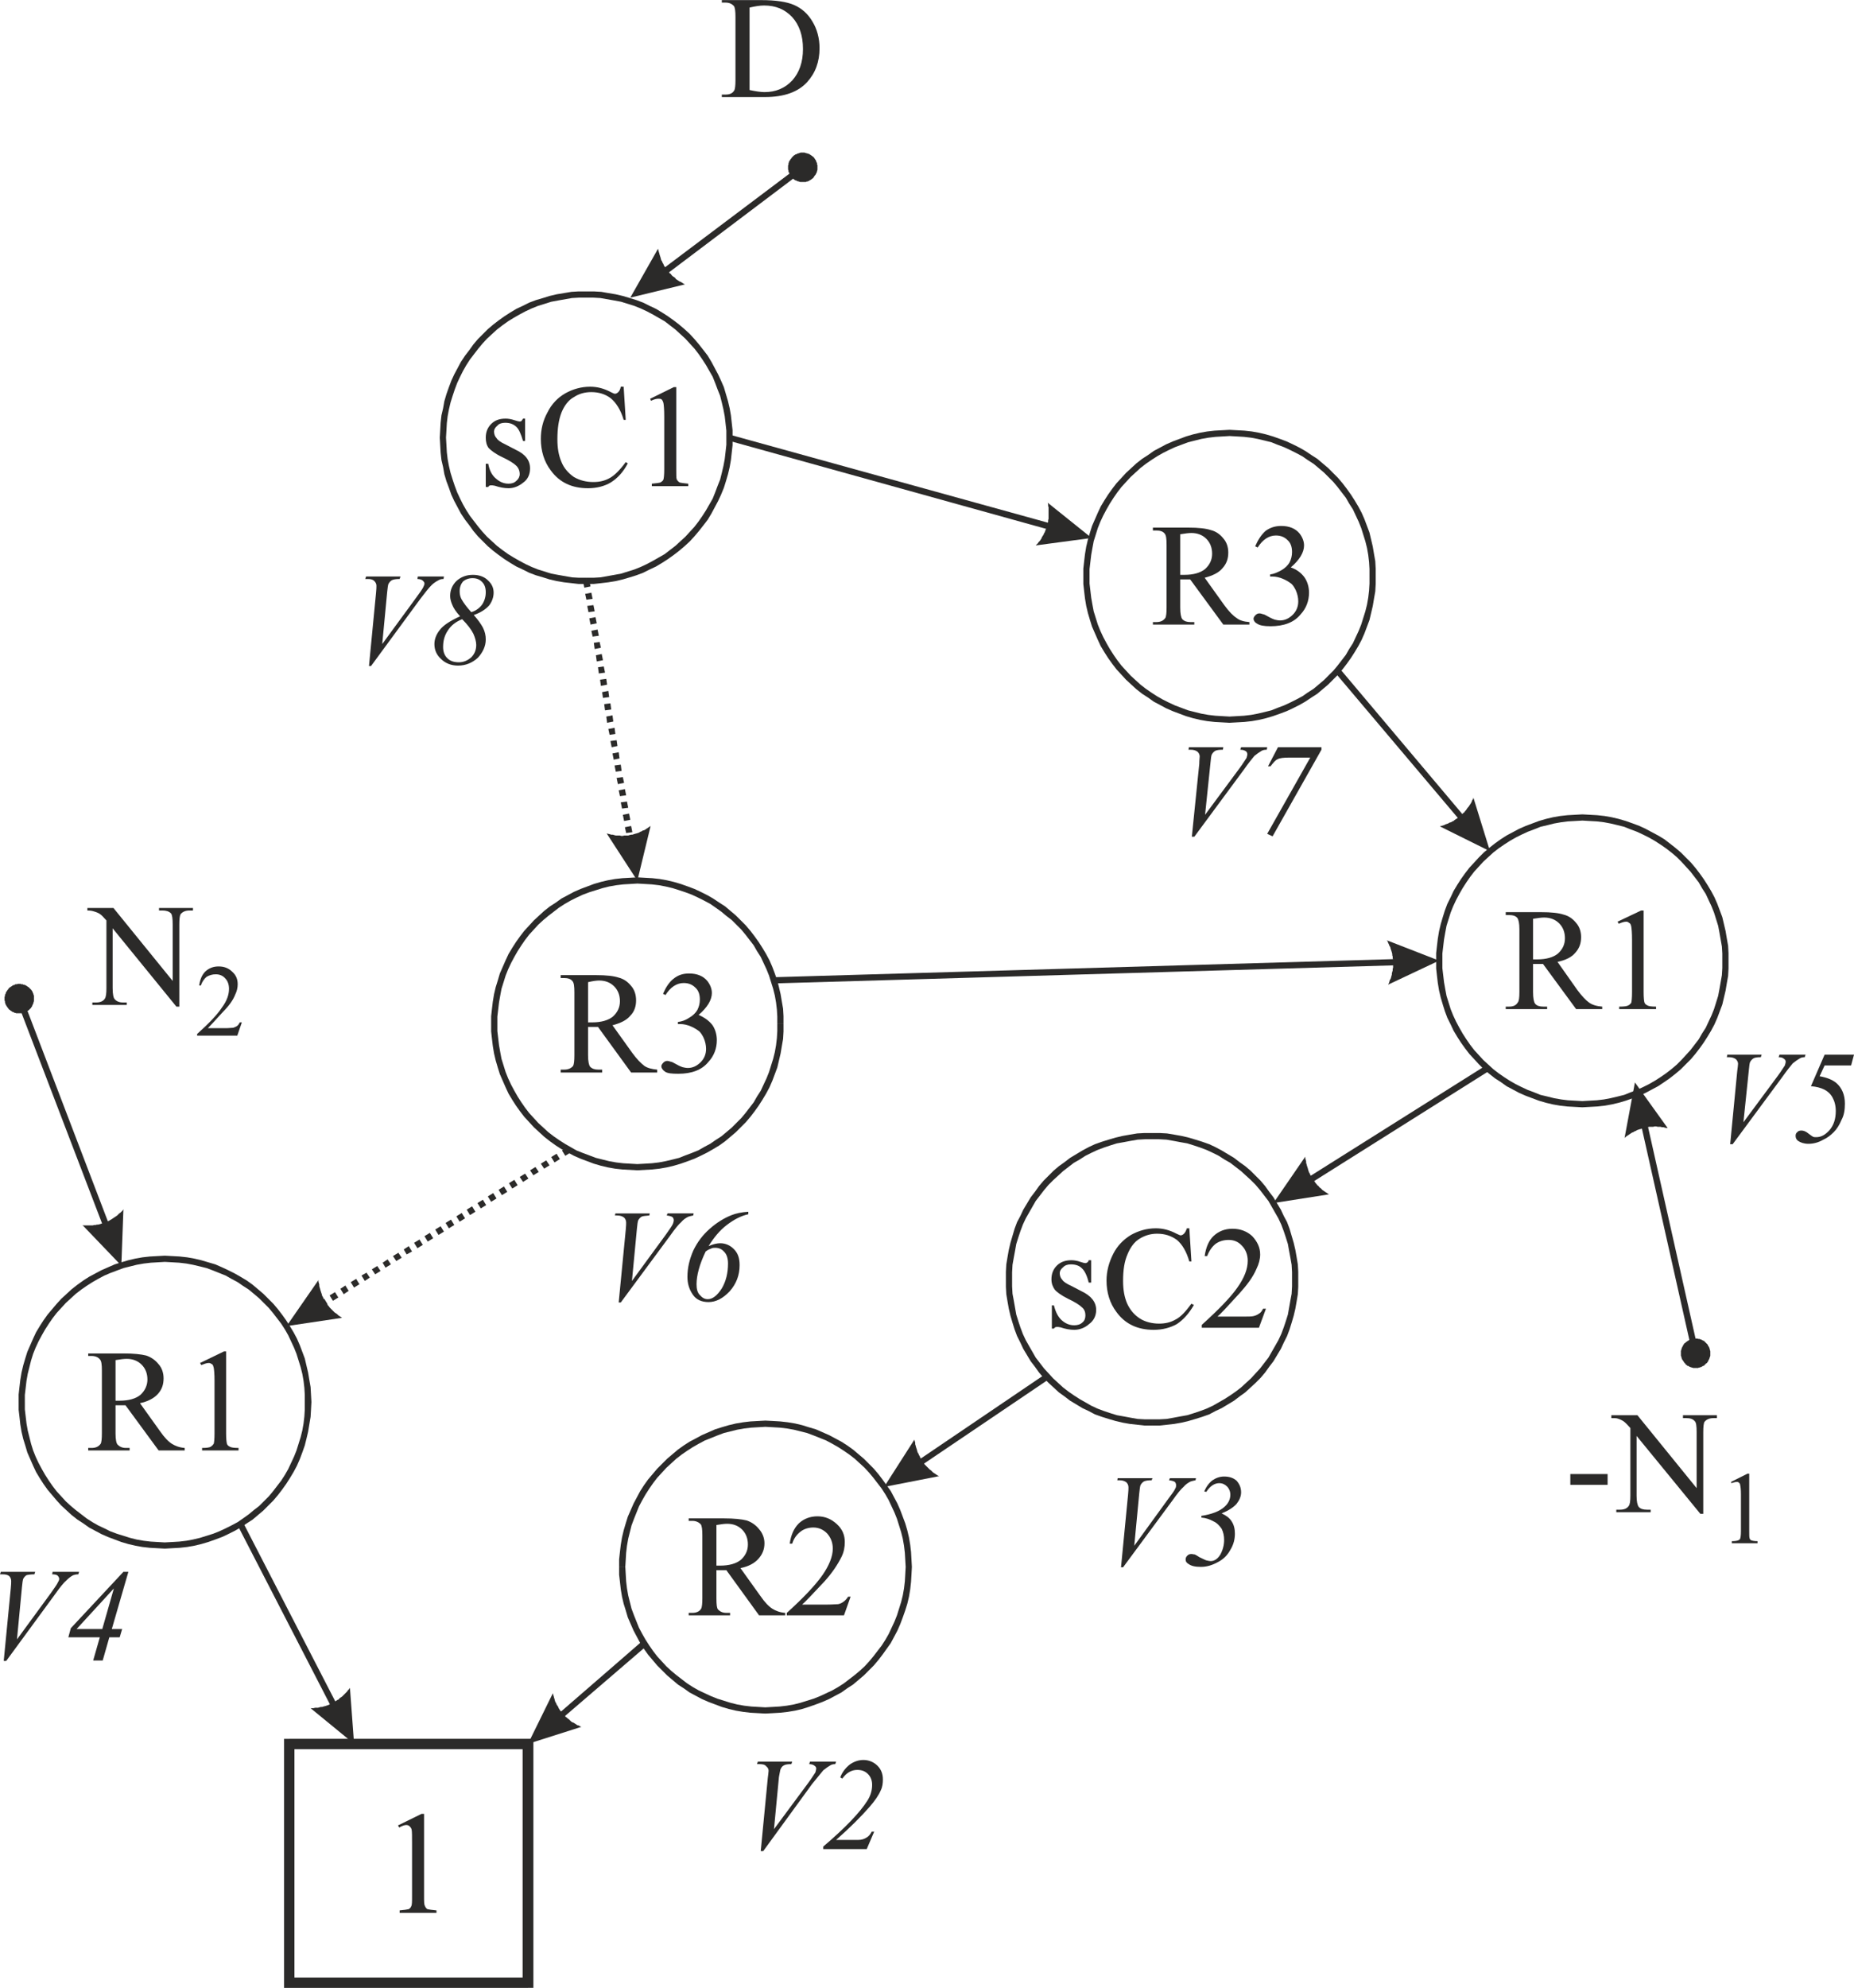<?xml version="1.0" encoding="UTF-8"?>
<!DOCTYPE svg PUBLIC "-//W3C//DTD SVG 1.1//EN" "http://www.w3.org/Graphics/SVG/1.1/DTD/svg11.dtd">
<!-- Creator: CorelDRAW Home & Student X8 -->
<svg xmlns="http://www.w3.org/2000/svg" xml:space="preserve" width="89.368mm" height="95.766mm" version="1.1" style="shape-rendering:geometricPrecision; text-rendering:geometricPrecision; image-rendering:optimizeQuality; fill-rule:evenodd; clip-rule:evenodd"
viewBox="0 0 4477 4797"
 xmlns:xlink="http://www.w3.org/1999/xlink">
 <defs>
  <style type="text/css">
   <![CDATA[
    .fil0 {fill:#2B2A29;fill-rule:nonzero}
   ]]>
  </style>
 </defs>
 <g id="Warstwa_x0020_1">
  <g id="_498833656">
   <g>
    <g>
     <path class="fil0" d="M1275 4221l-576 0 0 -25 576 0 13 12 -13 13zm0 -25l13 0 0 12 -13 -12zm-13 589l0 -577 26 0 0 577 -13 12 -13 -12zm26 0l0 12 -13 0 13 -12zm-589 -13l576 0 0 25 -576 0 -13 -12 13 -13zm0 25l-13 0 0 -12 13 12zm12 -589l0 577 -25 0 0 -577 13 -12 12 12zm-25 0l0 -12 13 0 -13 12z"/>
    </g>
    <path class="fil0" d="M961 4405l57 -28 6 0 0 198c0,13 0,21 2,24 1,3 3,6 6,8 4,1 11,2 22,3l0 6 -89 0 0 -6c11,-1 18,-2 22,-3 3,-2 5,-4 6,-7 2,-3 2,-11 2,-25l0 -127c0,-17 0,-28 -1,-33 -1,-4 -3,-6 -5,-8 -2,-2 -5,-3 -8,-3 -4,0 -10,2 -17,6l-3 -5z"/>
   </g>
   <g id="_498810808">
    <path class="fil0" d="M3869 2435l-63 0 -80 -109c-5,0 -10,0 -14,0 -1,0 -3,0 -4,0 -2,0 -4,0 -6,0l0 68c0,15 2,24 5,28 4,5 11,7 20,7l9 0 0 6 -100 0 0 -6 8 0c10,0 17,-3 21,-10 3,-3 4,-12 4,-25l0 -152c0,-14 -2,-23 -5,-27 -4,-5 -11,-7 -20,-7l-8 0 0 -7 85 0c25,0 43,2 55,6 12,3 22,10 30,20 8,9 12,21 12,34 0,15 -4,27 -14,38 -9,11 -24,18 -43,22l48 68c11,15 21,25 28,30 8,6 19,9 32,10l0 6zm-167 -120c2,0 4,0 6,0 2,0 3,0 4,0 22,0 39,-5 50,-14 11,-10 17,-22 17,-37 0,-15 -5,-27 -14,-36 -9,-9 -21,-14 -36,-14 -6,0 -15,1 -27,3l0 98z"/>
    <path id="1" class="fil0" d="M3906 2224l57 -27 6 0 0 197c0,13 1,22 2,25 1,3 3,5 7,7 3,2 10,3 21,3l0 6 -89 0 0 -6c12,0 19,-1 22,-3 3,-1 5,-4 7,-6 1,-3 2,-12 2,-26l0 -126c0,-17 -1,-28 -2,-33 -1,-4 -2,-7 -5,-8 -2,-2 -4,-3 -7,-3 -5,0 -11,2 -18,5l-3 -5z"/>
    <g>
     <path class="fil0" d="M4159 2318l15 0 0 0 0 19 -1 18 -3 17 -3 18 -4 17 -4 17 -6 16 -6 16 -7 16 -8 15 -9 15 -9 14 -10 14 -10 13 -11 13 -12 12 -12 12 -13 11 -14 11 -13 9 -15 10 -15 8 -15 8 -15 7 -16 6 -17 6 -17 5 -17 4 -17 3 -18 2 -18 1 -18 1 0 -15 17 -1 18 -1 17 -2 16 -3 17 -4 16 -4 15 -6 16 -6 15 -7 14 -7 14 -8 14 -9 13 -9 13 -10 13 -11 11 -11 11 -12 11 -12 10 -13 10 -13 8 -14 9 -14 7 -15 7 -15 6 -15 5 -16 5 -16 3 -16 3 -17 3 -17 1 -17 0 -18 0 0zm-338 -338l0 -15 0 0 18 1 18 1 18 2 17 3 17 4 17 5 17 6 16 6 15 7 15 8 15 8 15 9 13 10 14 11 13 11 12 12 12 12 11 13 10 13 10 14 9 14 9 15 8 15 7 16 6 16 6 16 4 17 4 17 3 18 3 17 1 18 0 18 -15 0 0 -17 -1 -17 -3 -17 -3 -17 -3 -16 -5 -16 -5 -16 -6 -15 -7 -15 -7 -15 -9 -14 -8 -14 -10 -13 -10 -13 -11 -12 -11 -12 -11 -11 -13 -11 -13 -10 -13 -9 -14 -9 -14 -8 -14 -7 -15 -7 -16 -6 -15 -6 -16 -4 -17 -4 -16 -3 -17 -2 -18 -1 -17 -1 0 0zm-338 338l-15 0 0 0 0 -18 2 -18 2 -17 3 -18 4 -17 5 -17 5 -16 6 -16 8 -16 7 -15 9 -15 9 -14 10 -14 10 -13 12 -13 11 -12 12 -12 13 -11 14 -11 14 -10 14 -9 15 -8 15 -8 16 -7 16 -6 16 -6 17 -5 17 -4 17 -3 18 -2 18 -1 18 -1 0 15 -17 1 -18 1 -16 2 -17 3 -16 4 -17 4 -15 6 -16 6 -15 7 -14 7 -14 8 -14 9 -13 9 -13 10 -12 11 -12 11 -11 12 -11 12 -10 13 -9 13 -9 14 -8 14 -8 15 -7 15 -6 15 -5 16 -5 16 -3 16 -3 17 -2 17 -2 17 0 17 0 0zm338 339l0 15 0 0 -18 -1 -18 -1 -18 -2 -17 -3 -17 -4 -17 -5 -16 -6 -16 -6 -16 -7 -15 -8 -15 -8 -14 -10 -14 -9 -14 -11 -13 -11 -12 -12 -11 -12 -12 -13 -10 -13 -10 -14 -9 -14 -9 -15 -7 -15 -8 -16 -6 -16 -5 -16 -5 -17 -4 -17 -3 -18 -2 -17 -2 -18 0 -19 15 0 0 18 2 17 2 17 3 17 3 16 5 16 5 16 6 15 7 15 8 15 8 14 9 14 9 13 10 13 11 12 11 12 12 11 12 11 13 10 13 9 14 9 14 8 14 7 15 7 16 6 15 6 17 4 16 4 17 3 16 2 18 1 17 1 0 0z"/>
    </g>
   </g>
   <g>
    <path class="fil0" d="M1268 1010l0 54 -5 0c-5,-17 -10,-29 -17,-35 -7,-6 -15,-9 -26,-9 -8,0 -15,2 -19,7 -5,4 -8,9 -8,14 0,6 2,12 6,16 3,5 10,10 21,15l25 13c24,11 35,26 35,45 0,14 -5,26 -16,34 -11,9 -23,14 -36,14 -10,0 -21,-2 -33,-6 -4,-1 -7,-1 -10,-1 -2,0 -5,1 -6,4l-6 0 0 -56 6 0c3,16 9,28 19,36 9,8 19,12 30,12 8,0 14,-2 19,-7 5,-4 8,-10 8,-16 0,-8 -3,-15 -8,-20 -6,-6 -17,-13 -34,-21 -17,-8 -27,-16 -33,-22 -5,-7 -7,-15 -7,-25 0,-13 4,-24 13,-33 9,-9 20,-13 35,-13 6,0 13,1 22,4 6,2 10,3 12,3 2,0 3,-1 4,-1 1,-1 2,-3 4,-6l5 0z"/>
    <path id="1" class="fil0" d="M1506 933l5 80 -5 0c-7,-24 -18,-41 -31,-52 -13,-10 -29,-15 -47,-15 -16,0 -30,4 -42,12 -13,7 -23,20 -30,37 -7,18 -10,39 -10,65 0,21 3,39 10,55 6,15 17,27 30,36 14,8 29,12 47,12 15,0 28,-3 40,-10 11,-6 24,-19 38,-38l5 3c-11,21 -25,36 -41,46 -15,9 -34,14 -55,14 -39,0 -69,-14 -90,-43 -16,-21 -24,-47 -24,-76 0,-23 5,-44 16,-64 10,-20 24,-35 43,-46 18,-10 38,-16 60,-16 17,0 33,4 50,13 4,2 8,4 10,4 3,0 6,-2 8,-4 3,-3 5,-7 6,-13l7 0z"/>
    <path id="2" class="fil0" d="M1570 962l57 -28 6 0 0 198c0,13 0,21 1,24 1,3 4,6 7,8 3,1 11,2 21,3l0 6 -88 0 0 -6c11,-1 18,-2 21,-3 3,-2 6,-4 7,-7 1,-3 2,-11 2,-25l0 -127c0,-17 -1,-28 -2,-33 -1,-3 -2,-6 -4,-8 -2,-2 -5,-2 -8,-2 -4,0 -10,1 -18,5l-2 -5z"/>
    <g>
     <path class="fil0" d="M1754 1056l15 0 0 0 0 18 -2 18 -2 18 -3 17 -4 17 -5 17 -5 16 -7 17 -7 15 -8 15 -8 15 -9 15 -10 13 -11 14 -11 13 -11 12 -13 12 -13 11 -13 10 -14 10 -14 9 -15 9 -15 7 -16 8 -16 6 -16 5 -17 5 -17 4 -18 3 -17 2 -18 2 -18 0 0 -15 17 0 17 -1 17 -3 17 -3 16 -3 16 -5 16 -5 15 -6 15 -7 15 -8 14 -8 14 -8 13 -10 13 -10 12 -11 12 -11 11 -12 11 -12 10 -13 9 -13 9 -14 8 -14 8 -14 6 -15 6 -16 6 -15 4 -16 4 -17 3 -16 2 -17 2 -18 0 -17 0 0zm-338 -338l0 -15 0 0 18 0 18 1 17 3 18 3 17 4 17 5 16 5 16 6 16 8 15 7 15 9 14 9 14 10 13 10 13 11 13 12 11 12 11 13 11 14 10 13 9 15 8 15 8 15 7 15 7 16 5 17 5 17 4 17 3 17 2 18 2 18 0 18 -15 0 0 -17 -2 -18 -2 -17 -3 -16 -4 -17 -4 -16 -6 -15 -6 -16 -6 -15 -8 -14 -8 -14 -9 -14 -9 -13 -10 -13 -11 -12 -11 -12 -12 -11 -12 -11 -13 -10 -13 -10 -14 -8 -14 -8 -15 -8 -15 -7 -15 -6 -16 -5 -16 -5 -16 -3 -17 -3 -17 -3 -17 -1 -17 0 0 0zm-339 338l-15 0 0 0 1 -18 1 -18 2 -18 4 -17 3 -17 5 -17 6 -17 6 -16 7 -15 8 -15 8 -15 10 -15 10 -13 10 -14 11 -13 12 -12 12 -12 13 -11 13 -10 14 -10 14 -9 15 -9 15 -7 16 -8 16 -6 17 -5 16 -5 17 -4 18 -3 18 -3 17 -1 19 0 0 15 -18 0 -17 1 -17 3 -17 3 -16 3 -16 5 -16 5 -15 6 -15 7 -15 8 -14 8 -13 8 -14 10 -13 10 -12 11 -12 11 -11 12 -10 12 -10 13 -10 13 -9 14 -8 14 -7 14 -7 15 -6 16 -5 15 -5 16 -4 17 -3 16 -2 17 -1 18 -1 17 0 0zm339 338l0 15 0 0 -19 0 -17 -2 -18 -2 -18 -3 -17 -4 -16 -5 -17 -5 -16 -6 -16 -8 -15 -7 -15 -9 -14 -9 -14 -10 -13 -10 -13 -11 -12 -12 -12 -12 -11 -13 -10 -14 -10 -13 -10 -15 -8 -15 -8 -15 -7 -15 -6 -17 -6 -16 -5 -17 -3 -17 -4 -17 -2 -18 -1 -18 -1 -18 15 0 1 17 1 18 2 17 3 16 4 17 5 16 5 15 6 16 7 15 7 14 8 14 9 14 10 13 10 13 10 12 11 12 12 11 12 11 13 10 14 10 13 8 14 8 15 8 15 7 15 6 16 5 16 5 16 3 17 3 17 3 17 1 18 0 0 0z"/>
    </g>
   </g>
   <g>
    <path class="fil0" d="M2635 3041l0 54 -6 0c-4,-17 -10,-29 -17,-35 -6,-6 -15,-9 -26,-9 -8,0 -14,2 -19,7 -5,4 -8,9 -8,14 0,6 2,12 6,16 3,5 11,10 22,15l25 13c23,11 35,26 35,45 0,14 -6,26 -17,34 -10,9 -23,14 -36,14 -10,0 -21,-2 -33,-6 -4,-1 -7,-1 -9,-1 -3,0 -5,1 -7,4l-5 0 0 -56 5 0c4,16 10,28 19,36 9,8 19,12 30,12 8,0 15,-2 20,-7 5,-4 7,-10 7,-17 0,-7 -2,-14 -8,-19 -6,-6 -17,-13 -34,-21 -16,-8 -27,-16 -32,-22 -5,-7 -8,-15 -8,-25 0,-13 4,-24 13,-33 9,-9 21,-13 35,-13 6,0 14,1 22,4 6,2 10,3 12,3 2,0 3,-1 5,-2 1,0 2,-2 3,-5l6 0z"/>
    <path id="1" class="fil0" d="M2872 2964l5 80 -5 0c-7,-24 -17,-41 -30,-52 -14,-10 -29,-15 -48,-15 -15,0 -29,4 -42,12 -12,7 -22,20 -29,37 -8,18 -11,39 -11,65 0,21 3,39 10,55 7,15 17,27 31,36 13,8 29,12 46,12 15,0 28,-3 40,-10 12,-6 24,-19 38,-38l6 3c-12,21 -26,36 -41,46 -16,9 -35,14 -56,14 -39,0 -69,-14 -90,-43 -16,-21 -24,-47 -24,-76 0,-23 6,-44 16,-64 10,-20 25,-35 43,-46 18,-10 38,-16 60,-16 17,0 33,4 50,13 5,2 8,4 10,4 3,0 6,-2 8,-4 3,-3 5,-7 7,-13l6 0z"/>
    <path id="2" class="fil0" d="M3057 3158l-17 46 -138 0 0 -7c41,-37 70,-67 86,-90 17,-24 25,-45 25,-65 0,-14 -5,-27 -14,-36 -9,-10 -20,-14 -32,-14 -12,0 -22,3 -31,9 -9,7 -16,17 -21,30l-6 0c3,-21 10,-38 22,-49 12,-11 27,-17 45,-17 19,0 35,6 48,18 12,13 19,27 19,44 0,11 -3,23 -9,35 -8,19 -22,38 -41,59 -29,32 -46,50 -53,56l60 0c13,0 21,0 26,-1 5,-1 10,-3 14,-6 4,-2 7,-6 10,-12l7 0z"/>
    <g>
     <path class="fil0" d="M3120 3087l15 0 0 0 0 18 -1 18 -3 18 -3 17 -4 17 -5 17 -5 16 -6 16 -8 16 -7 15 -9 15 -9 15 -10 13 -10 14 -11 13 -12 12 -12 11 -13 12 -14 10 -13 10 -15 9 -15 9 -15 7 -15 8 -17 6 -16 5 -17 5 -17 4 -17 3 -18 2 -18 2 -18 0 0 -15 17 0 18 -1 17 -3 16 -3 17 -3 16 -5 15 -5 16 -6 15 -7 14 -8 14 -8 14 -9 13 -9 13 -10 12 -11 12 -11 11 -12 11 -12 10 -13 10 -13 8 -14 8 -14 8 -14 7 -15 6 -16 5 -15 5 -16 3 -17 3 -17 3 -16 1 -18 0 -17 0 0zm-338 -338l0 -15 0 0 18 0 18 1 18 3 17 3 17 4 17 5 16 5 17 6 15 7 15 8 15 9 15 9 13 10 14 10 13 11 12 12 12 12 11 13 10 14 10 13 9 15 9 15 7 15 8 15 6 16 5 17 5 17 4 17 3 17 3 18 1 18 0 18 -15 0 0 -17 -1 -18 -3 -17 -3 -16 -3 -17 -5 -16 -5 -15 -6 -16 -7 -15 -8 -14 -8 -14 -8 -14 -10 -13 -10 -13 -11 -13 -11 -11 -12 -11 -12 -11 -13 -10 -13 -10 -14 -8 -14 -9 -14 -7 -15 -7 -16 -6 -15 -5 -16 -5 -17 -3 -16 -3 -17 -3 -18 -1 -17 0 0 0zm-338 338l-15 0 0 0 0 -18 1 -18 3 -18 3 -17 4 -17 5 -17 5 -17 6 -16 8 -15 7 -15 9 -15 9 -15 10 -13 10 -14 11 -13 12 -12 12 -12 13 -11 14 -10 13 -10 15 -9 15 -9 15 -8 15 -7 17 -6 16 -5 17 -5 17 -4 17 -3 18 -3 18 -1 18 0 0 15 -17 0 -18 1 -17 3 -16 3 -17 3 -16 5 -15 5 -16 6 -15 7 -14 7 -14 9 -14 8 -13 10 -13 10 -12 11 -12 11 -11 11 -11 13 -10 13 -10 13 -8 14 -8 14 -8 14 -7 15 -6 16 -5 15 -5 16 -3 17 -3 16 -3 17 -1 18 0 17 0 0zm338 338l0 15 0 0 -18 0 -18 -2 -18 -2 -17 -3 -17 -4 -17 -5 -16 -5 -17 -6 -15 -8 -15 -7 -15 -9 -15 -9 -13 -10 -14 -10 -13 -12 -12 -11 -12 -12 -11 -13 -10 -14 -10 -13 -9 -15 -9 -15 -7 -15 -8 -16 -6 -16 -5 -16 -5 -17 -4 -17 -3 -17 -3 -18 -1 -18 0 -18 15 0 0 17 1 18 3 16 3 17 3 17 5 16 5 15 6 16 7 15 8 14 8 14 8 14 10 13 10 13 11 12 11 12 12 11 12 11 13 10 13 9 14 9 14 8 14 8 15 7 16 6 15 5 16 5 17 3 16 3 17 3 18 1 17 0 0 0z"/>
    </g>
   </g>
   <g>
    <path class="fil0" d="M1896 3898l-63 0 -79 -109c-6,0 -11,0 -14,0 -2,0 -4,0 -5,0 -2,0 -4,0 -5,0l0 68c0,15 1,24 4,27 5,5 11,8 20,8l9 0 0 6 -100 0 0 -6 9 0c9,0 17,-3 21,-10 2,-3 3,-12 3,-25l0 -152c0,-14 -1,-23 -4,-27 -5,-5 -12,-8 -20,-8l-9 0 0 -6 85 0c25,0 43,2 55,5 12,4 22,11 30,21 8,9 13,21 13,34 0,15 -5,27 -15,38 -9,10 -23,18 -43,22l48 67c11,16 21,26 29,31 8,5 18,9 31,10l0 6zm-166 -120c2,0 4,0 5,0 2,0 3,0 4,0 22,0 39,-5 50,-14 11,-10 17,-22 17,-37 0,-15 -5,-27 -14,-36 -9,-9 -21,-14 -36,-14 -6,0 -15,1 -26,3l0 98z"/>
    <path id="1" class="fil0" d="M2054 3853l-16 45 -138 0 0 -6c41,-37 69,-67 86,-91 16,-23 25,-45 25,-64 0,-15 -5,-27 -14,-37 -9,-9 -20,-14 -33,-14 -11,0 -22,3 -31,10 -9,7 -16,16 -20,29l-6 0c3,-21 10,-37 22,-49 12,-11 27,-17 45,-17 19,0 34,7 47,19 13,12 19,26 19,43 0,12 -2,24 -8,36 -9,18 -22,38 -41,59 -29,31 -47,50 -54,56l61 0c12,0 21,-1 26,-1 5,-1 9,-3 13,-6 4,-3 8,-7 11,-12l6 0z"/>
    <g>
     <path class="fil0" d="M2187 3781l15 0 0 0 -1 19 -1 17 -2 18 -3 18 -4 17 -5 16 -6 17 -6 16 -7 16 -8 15 -8 15 -10 14 -10 14 -10 13 -11 13 -12 12 -12 12 -13 11 -13 11 -14 9 -14 10 -15 8 -15 8 -16 7 -16 6 -17 6 -16 5 -17 4 -18 3 -18 2 -17 1 -19 1 0 -15 18 -1 17 -1 17 -2 17 -3 16 -4 16 -5 16 -5 15 -6 15 -7 15 -7 14 -8 14 -9 13 -10 13 -10 12 -10 12 -11 11 -12 10 -12 10 -13 10 -13 9 -14 8 -14 7 -15 7 -15 6 -15 5 -16 5 -16 4 -16 3 -17 2 -17 1 -17 1 -18 0 0zm-339 -338l0 -15 0 0 19 1 17 1 18 2 18 3 17 4 16 5 17 5 16 7 16 7 15 8 15 8 14 9 14 10 13 11 13 11 12 12 12 12 11 13 10 13 10 14 10 14 8 15 8 15 7 16 6 16 6 16 5 17 4 17 3 18 2 17 1 18 1 18 -15 0 -1 -17 -1 -17 -2 -17 -3 -17 -4 -16 -5 -16 -5 -16 -6 -15 -7 -15 -7 -15 -8 -14 -9 -14 -10 -13 -10 -13 -10 -12 -11 -12 -12 -11 -12 -11 -13 -10 -13 -9 -14 -9 -14 -8 -15 -8 -15 -6 -15 -6 -16 -6 -16 -4 -16 -4 -17 -3 -17 -2 -17 -1 -18 -1 0 0zm-338 338l-15 0 0 0 0 -18 2 -18 2 -17 3 -18 4 -17 5 -17 5 -16 7 -16 7 -16 8 -15 8 -15 9 -14 10 -14 11 -13 11 -13 12 -12 12 -12 13 -11 13 -11 14 -10 14 -9 15 -8 15 -8 16 -7 16 -7 16 -5 17 -5 17 -4 18 -3 17 -2 18 -1 18 -1 0 15 -17 1 -17 1 -17 2 -17 3 -16 4 -16 4 -16 6 -15 6 -15 6 -15 8 -14 8 -14 9 -13 9 -13 10 -12 11 -12 11 -11 12 -11 12 -10 13 -9 13 -9 14 -8 14 -8 15 -6 15 -6 15 -6 16 -4 16 -4 16 -3 17 -2 17 -1 17 -1 17 0 0zm338 339l0 15 0 0 -18 -1 -18 -1 -17 -2 -18 -3 -17 -4 -17 -5 -16 -6 -16 -6 -16 -7 -15 -8 -15 -8 -14 -10 -14 -9 -13 -11 -13 -11 -12 -12 -12 -12 -11 -13 -11 -13 -10 -14 -9 -14 -8 -15 -8 -15 -7 -16 -7 -16 -5 -17 -5 -16 -4 -17 -3 -18 -2 -18 -2 -17 0 -19 15 0 1 18 1 17 2 17 3 17 4 16 4 16 6 16 6 15 6 15 8 15 8 14 9 14 9 13 10 13 11 12 11 12 12 11 12 10 13 10 13 10 14 9 14 8 15 7 15 7 15 6 16 5 16 5 16 4 17 3 17 2 17 1 17 1 0 0z"/>
    </g>
   </g>
   <g>
    <path class="fil0" d="M1587 2588l-63 0 -80 -110c-5,0 -10,0 -14,0 -1,0 -3,0 -4,0 -2,0 -4,0 -6,0l0 68c0,15 2,24 5,28 5,5 11,7 20,7l9 0 0 7 -100 0 0 -7 8 0c10,0 17,-3 22,-9 2,-4 3,-12 3,-26l0 -151c0,-15 -1,-24 -5,-28 -4,-5 -11,-7 -20,-7l-8 0 0 -7 85 0c25,0 43,2 55,6 12,3 22,10 30,20 8,9 12,21 12,35 0,14 -4,27 -14,37 -9,11 -24,18 -43,23l48 67c11,15 21,25 29,31 7,5 18,8 31,9l0 7zm-167 -121c3,0 4,0 6,0 2,0 3,0 4,0 22,0 39,-5 50,-14 11,-10 17,-22 17,-37 0,-15 -5,-27 -14,-36 -9,-9 -21,-14 -36,-14 -6,0 -15,1 -27,4l0 97z"/>
    <path id="1" class="fil0" d="M1601 2398c7,-16 15,-28 25,-36 11,-9 23,-13 38,-13 19,0 34,6 44,18 7,9 11,19 11,29 0,17 -11,35 -32,53 14,6 25,14 33,24 7,10 11,23 11,37 0,20 -7,38 -20,52 -16,20 -41,29 -73,29 -16,0 -26,-1 -32,-5 -6,-4 -9,-9 -9,-13 0,-3 2,-6 5,-9 2,-2 5,-4 9,-4 3,0 6,1 9,2 2,0 6,2 13,6 7,4 12,6 15,7 4,1 9,2 13,2 12,0 22,-5 31,-14 9,-9 13,-20 13,-32 0,-9 -2,-18 -6,-27 -3,-6 -6,-11 -10,-15 -5,-4 -11,-8 -20,-12 -9,-4 -18,-6 -27,-6l-5 0 0 -5c9,-1 18,-4 27,-10 9,-5 16,-12 20,-19 4,-8 6,-16 6,-25 0,-12 -3,-22 -11,-29 -7,-7 -16,-11 -28,-11 -17,0 -32,10 -44,29l-6 -3z"/>
    <g>
     <path class="fil0" d="M1877 2471l15 0 0 0 0 18 -1 18 -3 17 -3 18 -4 17 -4 17 -6 16 -6 16 -7 16 -8 15 -9 15 -9 14 -10 14 -10 13 -11 13 -12 12 -12 12 -13 11 -13 11 -14 10 -15 9 -14 8 -16 8 -15 7 -16 6 -17 6 -17 5 -17 4 -17 3 -18 2 -18 1 -18 1 0 -15 18 -1 17 -1 17 -2 16 -3 17 -4 16 -4 15 -6 16 -6 15 -6 14 -8 15 -8 13 -9 14 -9 12 -10 13 -11 11 -11 12 -12 10 -12 10 -13 10 -13 8 -14 9 -14 7 -15 7 -15 6 -15 5 -16 5 -16 4 -16 3 -17 2 -17 1 -17 0 -17 0 0zm-338 -339l0 -15 0 0 18 1 18 1 18 2 17 3 17 4 17 5 17 6 16 6 15 7 16 8 14 8 15 10 14 9 13 11 13 11 12 12 12 12 11 13 10 13 10 14 9 14 9 15 8 15 7 16 6 16 6 17 4 16 4 17 3 18 3 17 1 18 0 19 -15 0 0 -18 -1 -17 -2 -17 -3 -17 -4 -16 -5 -16 -5 -16 -6 -15 -7 -15 -7 -15 -9 -14 -8 -14 -10 -13 -10 -13 -10 -12 -12 -12 -11 -11 -13 -10 -12 -10 -14 -10 -13 -9 -15 -8 -14 -7 -15 -7 -16 -6 -15 -5 -16 -5 -17 -4 -16 -3 -17 -2 -17 -1 -18 -1 0 0zm-338 339l-15 0 0 0 0 -19 2 -18 2 -17 3 -18 4 -17 5 -16 5 -17 7 -16 7 -16 7 -15 9 -15 9 -14 10 -14 10 -13 12 -13 11 -12 13 -12 12 -11 14 -11 14 -9 14 -10 15 -8 15 -8 16 -7 16 -6 16 -6 17 -5 17 -4 17 -3 18 -2 18 -1 18 -1 0 15 -17 1 -17 1 -17 2 -17 3 -16 4 -16 5 -16 5 -16 6 -15 7 -14 7 -14 8 -14 9 -13 10 -13 10 -12 10 -12 11 -11 12 -11 12 -10 13 -9 13 -9 14 -8 14 -8 15 -7 15 -6 15 -5 16 -5 16 -3 16 -3 17 -2 17 -2 17 0 18 0 0zm338 338l0 15 0 0 -18 -1 -18 -1 -18 -2 -17 -3 -17 -4 -17 -5 -16 -6 -16 -6 -16 -7 -15 -8 -15 -8 -14 -9 -14 -10 -14 -11 -12 -11 -13 -12 -11 -12 -12 -13 -10 -13 -10 -14 -9 -14 -9 -15 -7 -15 -7 -16 -7 -16 -5 -16 -5 -17 -4 -17 -3 -18 -2 -17 -2 -18 0 -18 15 0 0 17 2 17 2 17 3 17 3 16 5 16 5 16 6 15 7 15 8 15 8 14 9 14 9 13 10 13 11 12 11 12 12 11 12 11 13 10 13 9 14 9 14 8 14 8 15 6 16 6 16 6 16 4 16 4 17 3 17 2 17 1 17 1 0 0z"/>
    </g>
   </g>
   <g>
    <path class="fil0" d="M80 2397l1 2 0 2 1 1 0 2 0 2 0 2 0 1 0 2 0 2 0 2 0 1 -1 2 0 2 -1 1 0 2 -1 1 -1 2 0 1 -1 2 -1 1 -1 2 -1 1 -1 1 -2 2 -1 1 -1 1 -2 1 -1 1 -2 1 -1 1 -2 0 -2 1 0 0 -1 1 -2 0 -2 1 -1 0 -2 0 -2 0 -2 0 -1 0 -2 0 -2 0 -2 0 -1 0 -2 -1 -2 0 -1 -1 -2 -1 -1 0 -2 -1 -1 -1 -2 -1 -1 -1 -1 -1 -2 -1 -1 -1 -1 -2 -1 -1 -1 -1 -1 -2 -1 -1 -1 -2 -1 -2 -1 -1 0 0 0 -2 -1 -2 0 -2 0 -1 -1 -2 0 -2 0 -2 0 -1 0 -2 0 -2 1 -1 0 -2 0 -2 1 -1 1 -2 0 -2 1 -1 1 -2 1 -1 1 -2 1 -1 1 -1 1 -2 1 -1 1 -1 2 -1 1 -1 2 -1 1 -1 2 -1 1 -1 2 0 0 0 2 -1 1 -1 2 0 2 0 2 -1 1 0 2 0 2 0 2 0 1 1 2 0 2 0 1 1 2 0 2 1 1 0 2 1 1 1 2 1 1 1 2 1 1 1 1 1 1 1 2 2 1 1 1 1 1 2 1 1 1 2 0 1 1 2 0 0zm184 601l-224 -585 14 -6 224 586 -14 5zm29 56l-94 -98 3 1 4 0 4 0 3 0 4 0 3 0 4 0 3 -1 4 0 3 -1 3 0 4 -1 3 -1 3 -1 3 -1 3 -1 3 -1 4 -2 3 -1 3 -2 2 -1 3 -2 3 -2 3 -2 3 -2 3 -2 2 -2 3 -3 3 -2 2 -2 3 -3 2 -3 0 0 -5 136z"/>
   </g>
   <g>
    <path class="fil0" d="M1960 432l-1 1 -2 1 -2 1 -1 1 -2 1 -1 0 -2 1 -2 0 -1 1 -2 0 -2 0 -2 0 -1 0 -2 0 -2 0 -1 0 -2 0 -2 -1 -1 0 -2 -1 -2 0 -1 -1 -2 -1 -1 0 -2 -1 -1 -1 -2 -1 -1 -2 -1 -1 -2 -1 -1 -1 -1 -2 0 0 -1 -1 -1 -2 -1 -1 -1 -2 0 -2 -1 -1 -1 -2 0 -2 0 -1 -1 -2 0 -2 0 -1 0 -2 0 -2 0 -2 0 -1 1 -2 0 -2 0 -1 1 -2 0 -2 1 -1 1 -2 1 -1 1 -2 1 -1 1 -1 1 -2 1 -1 1 -1 2 -2 1 -1 0 0 2 -1 1 -1 2 -1 1 0 2 -1 1 -1 2 0 2 -1 1 0 2 -1 2 0 2 0 1 0 2 0 2 0 1 0 2 1 2 0 1 1 2 0 2 1 1 0 2 1 1 1 2 1 1 1 2 1 1 1 1 1 2 1 1 2 1 1 0 0 1 2 1 1 1 2 1 1 0 2 1 2 1 1 0 2 0 2 1 1 0 2 0 2 0 1 0 2 0 2 0 2 0 1 -1 2 0 2 -1 1 0 2 -1 1 -1 2 -1 2 -1 1 -1 1 -1 2 -1 1 -1 2 -1 1 -2 1 -1 1 0 0zm-393 242l367 -276 9 12 -366 276 -10 -12zm-45 44l67 -118 1 4 1 4 1 3 1 4 1 3 1 3 1 4 1 3 2 3 1 3 2 3 1 3 2 3 2 3 2 2 2 3 2 3 2 2 2 3 3 2 2 3 2 2 3 2 3 2 2 3 3 2 3 2 3 2 3 1 3 2 3 2 4 2 0 0 -132 32z"/>
   </g>
   <g>
    <path class="fil0" d="M4060 3273l-1 -1 0 -2 0 -2 0 -2 0 -2 0 -1 0 -2 0 -2 1 -1 0 -2 1 -2 0 -1 1 -2 1 -2 1 -1 0 -1 1 -2 1 -1 1 -2 2 -1 1 -1 1 -1 1 -1 2 -1 1 -1 2 -1 1 -1 2 -1 2 -1 1 0 2 -1 2 0 0 0 2 -1 1 0 2 0 2 0 2 0 1 0 2 0 2 1 2 0 1 0 2 1 1 0 2 1 2 1 1 1 2 0 1 1 1 1 2 2 1 1 1 1 1 1 1 1 2 2 0 1 1 2 1 1 1 2 1 2 0 1 1 2 0 2 0 0 1 2 0 1 0 2 0 2 0 2 0 1 0 2 0 2 -1 2 0 1 -1 2 0 1 -1 2 -1 2 -1 1 0 2 -1 1 -1 1 -1 2 -2 1 -1 1 -1 1 -1 1 -2 2 -1 1 -2 0 -1 1 -2 1 -1 1 -2 0 -2 1 -2 0 0 0 -1 1 -2 0 -2 0 -2 0 -2 0 -1 0 -2 0 -2 0 -1 -1 -2 0 -2 -1 -1 0 -2 -1 -2 -1 -1 -1 -2 0 -1 -1 -1 -1 -2 -1 -1 -2 -1 -1 -1 -1 -1 -1 -1 -2 -1 -1 -1 -2 -1 -1 -1 -2 -1 -1 0 -2 -1 -2 0 -2 0 0zm-91 -601l133 592 -15 3 -133 -592 15 -3zm-21 -60l79 110 -3 0 -4 -1 -3 -1 -4 0 -3 -1 -4 0 -3 0 -4 -1 -3 0 -4 1 -3 0 -3 0 -4 0 -3 1 -3 0 -4 1 -3 1 -3 1 -3 1 -4 1 -3 1 -3 1 -3 2 -3 1 -3 2 -3 1 -3 2 -3 2 -3 2 -3 2 -3 2 -3 3 0 0 25 -134z"/>
   </g>
   <path class="fil0" d="M1837 4467l17 -176c1,-9 2,-15 2,-18 0,-4 -2,-8 -6,-11 -3,-4 -9,-5 -16,-5l-6 0 2 -6 83 0 -2 6c-9,0 -15,1 -18,3 -4,2 -6,5 -8,9 -1,2 -2,9 -4,19l-12 126 83 -112c9,-12 14,-21 17,-25 1,-4 2,-7 2,-9 0,-3 -1,-5 -4,-7 -2,-2 -7,-4 -13,-4l2 -6 63 0 -2 6c-5,0 -9,1 -12,3 -5,3 -11,7 -17,12 -5,6 -14,17 -27,33l-118 162 -6 0z"/>
   <path id="1" class="fil0" d="M2093 4462l-105 0 0 -6c54,-46 89,-83 106,-110 8,-12 12,-25 12,-39 0,-10 -3,-19 -10,-26 -7,-7 -15,-10 -26,-10 -14,0 -26,7 -36,21l-5 -3c5,-13 13,-23 23,-31 10,-7 21,-11 33,-11 13,0 25,5 34,14 9,9 13,20 13,33 0,9 -1,18 -5,26 -5,12 -14,25 -27,40 -20,23 -47,50 -81,80l53 0c8,0 15,-2 21,-6 5,-3 9,-8 12,-14l6 0 -18 42z"/>
   <path class="fil0" d="M2707 3782l17 -175c1,-9 1,-15 1,-18 0,-5 -2,-9 -5,-12 -4,-3 -9,-5 -17,-5l-5 0 1 -5 84 0 -2 5c-9,0 -15,1 -19,3 -3,2 -6,5 -8,9 -1,3 -2,9 -3,20l-12 126 82 -113c9,-12 15,-20 17,-25 2,-3 2,-6 2,-8 0,-3 -1,-6 -3,-8 -3,-2 -7,-3 -14,-4l2 -5 63 0 -1 5c-5,1 -9,2 -12,3 -6,3 -12,7 -17,13 -6,5 -15,16 -27,33l-119 161 -5 0z"/>
   <path id="1" class="fil0" d="M2901 3662l0 -4c25,-4 44,-11 56,-22 9,-8 14,-18 14,-29 0,-8 -3,-15 -8,-20 -5,-5 -11,-8 -19,-8 -11,0 -22,7 -31,21l-5 -1c5,-12 12,-21 20,-27 9,-6 18,-9 28,-9 12,0 22,3 30,10 7,8 11,17 11,28 0,10 -4,19 -11,28 -7,8 -19,16 -36,23 11,5 19,11 24,19 6,9 8,19 8,30 0,13 -3,26 -11,39 -7,13 -17,23 -31,30 -13,7 -26,11 -40,11 -14,0 -23,-2 -30,-7 -5,-3 -7,-6 -7,-11 0,-3 1,-6 4,-9 3,-3 6,-4 10,-4 3,0 5,1 8,1 2,1 6,3 12,7 7,3 12,6 15,7 4,1 8,2 12,2 9,0 17,-6 23,-16 6,-11 9,-23 9,-35 0,-10 -2,-19 -6,-27 -5,-7 -11,-14 -20,-18 -9,-5 -18,-8 -29,-9z"/>
   <path class="fil0" d="M9 4008l17 -175c1,-9 1,-15 1,-18 0,-5 -2,-9 -5,-12 -4,-3 -9,-4 -16,-4l-6 0 2 -6 83 0 -2 6c-9,0 -15,1 -19,2 -3,2 -6,5 -8,9 -1,3 -2,9 -3,20l-12 126 82 -112c9,-13 15,-21 17,-26 2,-3 3,-6 3,-8 0,-3 -2,-6 -4,-8 -2,-2 -7,-3 -13,-3l1 -6 64 0 -2 6c-5,0 -9,1 -12,2 -6,3 -11,7 -17,13 -6,5 -15,16 -27,33l-118 161 -6 0z"/>
   <path id="1" class="fil0" d="M310 3793l-40 138 25 0 -6 20 -25 0 -16 56 -23 0 16 -56 -76 0 6 -22 127 -136 12 0zm-35 40l-90 98 62 0 28 -98z"/>
   <path class="fil0" d="M4178 2761l17 -176c1,-9 2,-14 2,-18 0,-4 -2,-8 -5,-11 -4,-3 -9,-5 -17,-5l-5 0 1 -6 83 0 -2 6c-9,0 -15,1 -18,3 -3,2 -6,5 -8,9 -1,2 -2,9 -3,20l-13 125 83 -112c9,-12 14,-21 17,-25 1,-4 2,-6 2,-9 0,-3 -1,-5 -4,-7 -2,-2 -6,-4 -13,-4l2 -6 63 0 -2 6c-5,0 -9,1 -12,3 -5,3 -11,7 -17,12 -5,6 -14,17 -26,34l-119 161 -6 0z"/>
   <path id="1" class="fil0" d="M4406 2545l71 0 -7 26 -64 0 -12 26c17,3 30,8 40,16 14,12 21,29 21,50 0,15 -2,28 -8,39 -5,12 -11,22 -19,30 -8,8 -16,14 -25,18 -12,7 -24,10 -36,10 -11,0 -19,-3 -25,-7 -4,-3 -6,-7 -6,-12 0,-4 1,-7 4,-9 2,-3 6,-4 10,-4 5,0 11,2 18,8 4,3 8,6 10,7 2,1 5,1 8,1 12,0 22,-6 32,-17 10,-12 15,-27 15,-46 0,-13 -3,-24 -8,-33 -5,-9 -12,-15 -20,-19 -8,-4 -19,-7 -32,-8l33 -76z"/>
   <path class="fil0" d="M1494 3143l17 -175c1,-9 1,-15 1,-18 0,-5 -2,-9 -5,-12 -4,-3 -9,-5 -17,-5l-5 0 1 -5 83 0 -1 5c-9,1 -15,1 -19,3 -3,2 -6,5 -8,9 -1,3 -2,9 -3,20l-12 126 82 -112c9,-13 15,-21 17,-26 1,-3 2,-6 2,-8 0,-3 -1,-6 -3,-8 -3,-2 -7,-3 -14,-4l2 -5 63 0 -1 5c-5,1 -9,2 -12,3 -6,3 -12,7 -17,13 -6,5 -15,16 -27,33l-119 161 -5 0z"/>
   <path id="1" class="fil0" d="M1807 2924l0 6c-18,4 -35,13 -52,26 -17,13 -31,30 -44,51 11,-5 21,-7 28,-7 13,0 24,5 33,14 10,10 14,22 14,39 0,24 -8,45 -24,63 -16,17 -33,26 -51,26 -17,0 -30,-6 -38,-18 -9,-13 -13,-27 -13,-43 0,-22 5,-42 14,-63 10,-21 23,-38 40,-53 17,-15 35,-26 53,-33 10,-4 24,-7 40,-8zm-103 96c-15,31 -22,58 -22,79 0,11 2,20 8,26 6,7 12,10 19,10 12,0 23,-9 34,-26 10,-17 15,-37 15,-60 0,-12 -3,-22 -9,-28 -6,-7 -13,-10 -22,-10 -3,0 -7,0 -10,2 -3,1 -8,3 -13,7z"/>
   <path class="fil0" d="M2878 2019l18 -176c0,-9 1,-14 1,-18 0,-4 -2,-8 -5,-11 -4,-3 -9,-5 -17,-5l-5 0 1 -6 83 0 -1 6c-9,0 -16,1 -19,3 -3,2 -6,5 -8,9 -1,2 -2,9 -3,20l-13 125 83 -112c9,-12 14,-21 17,-25 1,-4 2,-6 2,-9 0,-3 -1,-5 -3,-7 -3,-2 -7,-4 -14,-4l2 -6 63 0 -1 6c-6,0 -10,1 -13,3 -5,3 -11,7 -17,12 -5,6 -14,17 -26,34l-119 161 -6 0z"/>
   <path id="1" class="fil0" d="M3086 1803l105 0 0 6 -118 209 -13 -6 104 -184 -50 0c-14,0 -24,1 -29,4 -5,2 -10,8 -17,17l-6 0 24 -46z"/>
   <path class="fil0" d="M1743 234l0 -6 9 0c10,0 17,-3 21,-10 2,-3 3,-12 3,-25l0 -152c0,-14 -1,-23 -4,-27 -5,-5 -11,-8 -20,-8l-9 0 0 -6 95 0c35,0 62,4 80,12 18,8 33,21 44,40 11,18 17,40 17,64 0,33 -10,60 -30,82 -22,24 -56,36 -102,36l-104 0zm67 -17c14,3 27,5 36,5 27,0 49,-9 67,-28 17,-19 26,-44 26,-76 0,-33 -9,-58 -26,-77 -18,-19 -40,-28 -68,-28 -10,0 -22,2 -35,5l0 199z"/>
   <polygon class="fil0" points="3792,3557 3882,3557 3882,3583 3792,3583 "/>
   <path id="1" class="fil0" d="M3891 3415l63 0 143 176 0 -135c0,-15 -1,-24 -5,-27 -4,-5 -11,-7 -20,-7l-8 0 0 -7 82 0 0 7 -8 0c-10,0 -17,3 -22,9 -2,3 -3,12 -3,25l0 197 -7 0 -154 -188 0 144c0,14 2,23 5,27 4,5 11,7 20,7l9 0 0 6 -83 0 0 -6 9 0c10,0 17,-3 21,-9 3,-4 4,-12 4,-25l0 -163c-7,-8 -12,-13 -16,-16 -3,-2 -8,-5 -15,-7 -3,-1 -8,-1 -15,-1l0 -7z"/>
   <path id="2" class="fil0" d="M4180 3576l40 -20 4 0 0 139c0,9 0,15 1,17 0,2 2,4 4,5 3,1 8,2 15,2l0 5 -62 0 0 -5c8,0 13,-1 15,-2 3,-1 4,-2 5,-4 1,-2 2,-8 2,-18l0 -89c0,-12 -1,-19 -2,-23 0,-2 -1,-4 -3,-5 -1,-2 -3,-2 -5,-2 -3,0 -7,1 -13,3l-1 -3z"/>
   <path class="fil0" d="M211 2191l63 0 143 176 0 -136c0,-14 -1,-23 -4,-27 -5,-5 -12,-7 -21,-7l-8 0 0 -6 82 0 0 6 -8 0c-10,0 -17,3 -22,9 -2,4 -3,12 -3,25l0 198 -7 0 -154 -189 0 144c0,15 2,24 5,27 4,5 11,8 20,8l9 0 0 6 -83 0 0 -6 9 0c10,0 17,-3 21,-9 3,-4 4,-13 4,-26l0 -163c-7,-8 -12,-13 -15,-15 -4,-3 -9,-5 -16,-7 -3,-1 -8,-2 -15,-2l0 -6z"/>
   <path id="1" class="fil0" d="M584 2467l-11 32 -97 0 0 -4c29,-26 49,-47 60,-64 12,-16 17,-31 17,-45 0,-10 -3,-19 -9,-25 -6,-7 -14,-10 -23,-10 -8,0 -15,2 -22,6 -6,5 -11,12 -14,21l-4 0c2,-15 7,-26 15,-34 9,-8 19,-12 32,-12 13,0 24,4 33,13 9,8 13,18 13,30 0,8 -2,17 -6,25 -5,13 -15,27 -29,41 -20,22 -32,35 -37,40l43 0c8,0 14,-1 18,-1 3,-1 6,-2 9,-4 3,-2 5,-5 7,-9l5 0z"/>
   <g>
    <path class="fil0" d="M446 3500l-63 0 -80 -109c-5,0 -10,0 -14,0 -1,0 -3,0 -4,0 -2,0 -4,0 -6,0l0 68c0,15 2,24 5,27 5,5 11,8 20,8l9 0 0 6 -100 0 0 -6 8 0c10,0 17,-3 22,-10 2,-3 3,-12 3,-25l0 -152c0,-14 -1,-23 -5,-27 -4,-5 -11,-8 -20,-8l-8 0 0 -6 85 0c25,0 43,2 55,5 12,4 22,11 30,21 8,9 12,21 12,34 0,15 -4,27 -14,38 -9,10 -24,18 -43,22l48 67c11,16 21,26 29,31 8,5 18,9 31,10l0 6zm-167 -120c3,0 4,0 6,0 2,0 3,0 4,0 22,0 39,-5 50,-14 11,-10 17,-23 17,-37 0,-15 -5,-27 -14,-36 -9,-9 -21,-14 -36,-14 -6,0 -15,1 -27,3l0 98z"/>
    <path id="1" class="fil0" d="M483 3289l58 -28 5 0 0 198c0,13 1,21 2,25 1,3 3,5 7,7 3,2 10,3 21,3l0 6 -88 0 0 -6c11,0 18,-1 21,-3 3,-2 5,-4 7,-7 1,-2 2,-11 2,-25l0 -127c0,-17 -1,-27 -2,-32 -1,-4 -2,-7 -4,-8 -3,-2 -5,-3 -8,-3 -5,0 -10,2 -18,5l-3 -5z"/>
    <g>
     <path class="fil0" d="M736 3383l16 0 0 0 -1 19 -1 17 -3 18 -3 18 -4 17 -4 16 -6 17 -6 16 -7 16 -8 15 -9 15 -9 14 -10 14 -10 13 -11 13 -12 12 -12 12 -13 11 -13 11 -14 9 -15 10 -14 8 -16 8 -15 7 -16 6 -17 6 -17 5 -17 4 -17 3 -18 2 -18 1 -18 1 0 -15 18 -1 17 -1 17 -2 16 -3 17 -4 16 -5 16 -5 15 -6 15 -7 14 -7 15 -8 13 -9 14 -10 12 -10 13 -10 11 -11 12 -12 10 -12 10 -13 10 -13 9 -14 8 -14 7 -15 7 -15 6 -15 5 -16 5 -16 4 -16 3 -17 2 -17 1 -17 0 -18 0 0zm-338 -338l0 -15 0 0 18 1 18 1 18 2 17 3 17 4 17 5 17 5 16 7 15 7 16 8 14 8 15 9 14 10 13 11 13 11 12 12 12 12 11 13 10 13 10 14 9 14 9 15 8 15 7 16 6 16 6 16 4 17 4 17 3 18 3 17 1 18 1 18 -16 0 0 -17 -1 -17 -2 -17 -3 -17 -4 -16 -5 -16 -5 -16 -6 -15 -7 -15 -7 -15 -8 -14 -9 -14 -10 -13 -10 -13 -10 -12 -12 -12 -11 -11 -13 -11 -12 -10 -14 -9 -13 -9 -15 -8 -14 -8 -15 -6 -15 -6 -16 -6 -16 -4 -17 -4 -16 -3 -17 -2 -17 -1 -18 -1 0 0zm-338 338l-15 0 0 0 0 -18 2 -18 2 -17 3 -18 4 -17 5 -17 5 -16 7 -16 7 -16 7 -15 9 -15 9 -14 10 -14 11 -13 11 -13 11 -12 13 -12 12 -11 14 -11 14 -10 14 -9 15 -8 15 -8 16 -7 16 -7 16 -5 17 -5 17 -4 17 -3 18 -2 18 -1 18 -1 0 15 -17 1 -17 1 -17 2 -17 3 -16 4 -16 4 -16 6 -16 6 -14 6 -15 8 -14 8 -14 9 -13 9 -13 10 -12 11 -12 11 -11 12 -11 12 -10 13 -9 13 -9 14 -8 14 -8 15 -7 15 -6 15 -5 16 -4 16 -4 16 -3 17 -2 17 -2 17 0 17 0 0zm338 339l0 15 0 0 -18 -1 -18 -1 -18 -2 -17 -3 -17 -4 -17 -5 -16 -6 -16 -6 -16 -7 -15 -8 -15 -8 -14 -10 -14 -9 -14 -11 -12 -11 -13 -12 -11 -12 -11 -13 -11 -13 -10 -14 -9 -14 -9 -15 -7 -15 -7 -16 -7 -16 -5 -17 -5 -16 -4 -17 -3 -18 -2 -18 -2 -17 0 -19 15 0 0 18 2 17 2 17 3 17 4 16 4 16 5 16 6 15 7 15 8 15 8 14 9 14 9 13 10 13 11 12 11 12 12 11 12 10 13 10 13 10 14 9 14 8 15 7 14 7 16 6 16 5 16 5 16 4 17 3 17 2 17 1 17 1 0 0z"/>
    </g>
   </g>
   <g>
    <path class="fil0" d="M3017 1507l-63 0 -80 -109c-5,0 -10,0 -14,0 -1,0 -3,0 -4,0 -2,0 -4,0 -6,0l0 68c0,15 2,24 5,28 5,5 11,7 20,7l9 0 0 6 -100 0 0 -6 8 0c10,0 17,-3 22,-10 2,-3 3,-12 3,-25l0 -151c0,-15 -1,-24 -5,-28 -4,-5 -11,-7 -20,-7l-8 0 0 -7 85 0c25,0 43,2 55,6 12,3 22,10 30,20 8,9 12,21 12,34 0,15 -4,27 -14,38 -9,11 -24,18 -43,23l48 67c11,15 21,25 29,30 7,6 18,9 31,10l0 6zm-167 -120c3,0 4,0 6,0 2,0 3,0 4,0 22,0 39,-5 50,-14 11,-10 17,-22 17,-37 0,-15 -5,-27 -14,-36 -9,-9 -21,-14 -36,-14 -6,0 -15,1 -27,3l0 98z"/>
    <path id="1" class="fil0" d="M3031 1318c7,-16 15,-28 25,-37 11,-8 23,-12 38,-12 19,0 34,6 44,18 7,9 11,19 11,29 0,17 -11,35 -32,53 14,5 25,13 33,24 7,10 11,23 11,37 0,20 -7,38 -20,52 -16,20 -41,29 -73,29 -16,0 -26,-2 -32,-6 -6,-3 -9,-8 -9,-12 0,-3 2,-6 5,-9 2,-2 5,-4 9,-4 3,0 6,1 9,2 2,0 6,2 13,6 7,4 12,6 15,7 4,1 9,2 13,2 12,0 22,-5 31,-14 9,-9 13,-20 13,-32 0,-9 -2,-18 -6,-27 -3,-6 -6,-11 -10,-15 -5,-4 -11,-8 -20,-12 -9,-4 -18,-6 -27,-6l-5 0 0 -5c9,-1 18,-5 27,-10 9,-5 16,-12 20,-19 4,-8 6,-16 6,-25 0,-12 -3,-22 -11,-29 -7,-7 -16,-11 -28,-11 -17,0 -32,10 -44,29l-6 -3z"/>
    <g>
     <path class="fil0" d="M3307 1391l15 0 0 0 0 18 -1 18 -3 17 -3 18 -4 17 -4 17 -6 16 -6 16 -7 16 -8 15 -9 15 -9 14 -10 14 -10 13 -11 13 -12 12 -12 12 -13 11 -13 11 -14 9 -15 10 -14 8 -16 8 -15 7 -16 6 -17 6 -17 5 -17 4 -17 3 -18 2 -18 1 -18 1 0 -15 18 -1 17 -1 17 -2 16 -3 17 -4 16 -4 15 -6 16 -6 15 -7 14 -7 15 -8 13 -9 14 -9 12 -10 13 -11 11 -11 12 -12 10 -12 10 -13 10 -13 8 -14 9 -14 7 -15 7 -15 6 -15 5 -16 5 -16 4 -16 3 -17 2 -17 1 -17 0 -17 0 0zm-338 -339l0 -15 0 0 18 1 18 1 18 2 17 3 17 4 17 5 17 6 16 6 15 7 16 8 14 8 15 10 14 9 13 11 13 11 12 12 12 12 11 13 10 13 10 14 9 14 9 15 8 15 7 16 6 16 6 16 4 17 4 17 3 18 3 17 1 18 0 19 -15 0 0 -18 -1 -17 -2 -17 -3 -17 -4 -16 -5 -16 -5 -16 -6 -15 -7 -15 -7 -15 -9 -14 -8 -14 -10 -13 -10 -13 -10 -12 -12 -12 -11 -11 -13 -11 -12 -10 -14 -9 -13 -9 -15 -8 -14 -7 -15 -7 -16 -6 -15 -6 -16 -4 -17 -4 -16 -3 -17 -2 -17 -1 -18 -1 0 0zm-338 339l-15 0 0 0 0 -19 2 -18 2 -17 3 -18 4 -17 5 -17 5 -16 7 -16 7 -16 7 -15 9 -15 9 -14 10 -14 10 -13 12 -13 11 -12 13 -12 12 -11 14 -11 14 -9 14 -10 15 -8 15 -8 16 -7 16 -6 16 -6 17 -5 17 -4 17 -3 18 -2 18 -1 18 -1 0 15 -17 1 -17 1 -17 2 -17 3 -16 4 -16 4 -16 6 -16 6 -15 7 -14 7 -14 8 -14 9 -13 9 -13 10 -12 11 -12 11 -11 12 -11 12 -10 13 -9 13 -9 14 -8 14 -8 15 -7 15 -6 15 -5 16 -5 16 -3 16 -3 17 -2 17 -2 17 0 18 0 0zm338 338l0 15 0 0 -18 -1 -18 -1 -18 -2 -17 -3 -17 -4 -17 -5 -16 -6 -16 -6 -16 -7 -15 -8 -15 -8 -14 -10 -14 -9 -14 -11 -12 -11 -13 -12 -11 -12 -12 -13 -10 -13 -10 -14 -9 -14 -9 -15 -7 -15 -7 -16 -7 -16 -5 -16 -5 -17 -4 -17 -3 -18 -2 -17 -2 -18 0 -18 15 0 0 17 2 17 2 17 3 17 3 16 5 16 5 16 6 15 7 15 8 15 8 14 9 14 9 13 10 13 11 12 11 12 12 11 12 11 13 10 13 9 14 9 14 8 14 7 15 7 16 6 16 6 16 4 16 4 17 3 17 2 17 1 17 1 0 0z"/>
    </g>
   </g>
   <g>
    <path class="fil0" d="M1318 4162l233 -202 10 12 -234 201 -9 -11zm-43 46l60 -122 1 4 1 3 1 4 1 3 1 4 1 3 2 3 1 3 2 3 2 3 1 3 2 3 2 3 2 2 2 3 2 3 3 2 2 2 2 3 3 2 2 2 3 2 3 3 2 2 3 2 3 1 3 2 3 2 3 2 4 1 3 2 3 1 0 0 -129 41z"/>
   </g>
   <g>
    <path class="fil0" d="M2183 3547l341 -231 9 12 -342 231 -8 -12zm-48 41l73 -114 1 4 1 3 0 4 1 3 1 4 1 3 1 3 1 4 1 3 2 3 1 3 2 3 1 3 2 3 1 3 2 3 2 2 2 3 2 3 2 2 3 3 2 2 3 3 2 2 3 2 2 2 3 3 3 2 3 2 3 2 3 2 3 1 0 0 -133 26z"/>
   </g>
   <g>
    <path class="fil0" d="M3124 2863l464 -292 8 13 -464 292 -8 -13zm-49 40l77 -112 0 4 1 4 1 3 0 4 1 3 1 4 1 3 1 3 1 4 1 3 1 3 2 3 1 3 2 3 1 3 2 3 2 3 2 2 2 3 2 3 2 2 2 3 3 2 2 3 3 2 2 2 3 3 3 2 3 2 3 2 3 2 3 2 0 0 -134 21z"/>
   </g>
   <g>
    <path class="fil0" d="M819 4156l-245 -475 13 -7 245 475 -13 7zm36 52l-105 -86 4 0 3 0 4 -1 3 0 4 0 3 -1 4 -1 3 0 3 -1 4 -1 3 -1 3 -1 3 -1 3 -2 3 -1 3 -2 3 -1 3 -2 3 -2 3 -2 3 -1 2 -3 3 -2 3 -2 2 -2 3 -3 2 -2 3 -3 2 -2 2 -3 3 -3 2 -3 0 0 10 135z"/>
   </g>
   <g>
    <path class="fil0" d="M1365 2789l-8 -13 13 -8 8 13 -13 8zm-26 16l-8 -13 13 -8 8 13 -13 8zm-25 15l-8 -12 13 -8 8 12 -13 8zm-26 16l-8 -12 13 -8 8 12 -13 8zm-25 16l-8 -12 13 -8 8 12 -13 8zm-26 16l-8 -13 13 -8 8 13 -13 8zm-25 16l-8 -13 13 -8 8 13 -13 8zm-26 16l-8 -13 13 -8 8 13 -13 8zm-25 16l-8 -13 13 -8 8 13 -13 8zm-26 16l-8 -13 13 -8 8 13 -13 8zm-25 16l-8 -13 13 -8 8 13 -13 8zm-26 16l-8 -13 13 -8 8 13 -13 8zm-25 16l-8 -13 13 -8 8 13 -13 8zm-26 16l-8 -13 13 -8 8 13 -13 8zm-25 16l-8 -13 13 -8 8 13 -13 8zm-26 15l-7 -12 12 -8 8 13 -13 7zm-25 16l-8 -12 13 -8 8 12 -13 8zm-26 16l-7 -12 12 -8 8 12 -13 8zm-25 16l-8 -12 13 -8 8 12 -13 8zm-25 16l-8 -13 12 -7 8 12 -12 8zm-26 16l-8 -13 13 -8 8 13 -13 8zm-25 16l-8 -13 12 -8 8 13 -12 8zm-26 16l-8 -13 13 -8 8 13 -13 8zm-25 16l-8 -13 12 -8 8 13 -12 8zm-26 16l-8 -13 13 -8 8 13 -13 8zm-61 29l77 -111 0 4 1 3 1 4 0 3 1 4 1 3 1 4 1 3 1 3 1 3 1 4 2 3 1 3 2 3 1 3 2 2 2 3 2 3 2 3 2 2 2 3 2 2 3 3 2 2 3 3 2 2 3 2 3 2 3 3 3 2 3 2 3 2 0 0 -134 20z"/>
   </g>
   <g>
    <path class="fil0" d="M3413 2328l-1544 45 0 -15 1543 -45 1 15zm62 -10l-123 58 2 -4 1 -3 1 -4 2 -3 1 -3 1 -4 1 -3 0 -3 1 -4 1 -3 0 -4 1 -3 0 -3 0 -4 0 -3 0 -3 0 -4 0 -3 -1 -3 0 -4 -1 -3 0 -3 -1 -4 -1 -3 -1 -3 -1 -3 -1 -4 -2 -3 -1 -3 -2 -4 -1 -3 -2 -3 0 0 126 49z"/>
   </g>
   <g>
    <path class="fil0" d="M3552 2011l-328 -388 11 -10 328 389 -11 9zm46 43l-121 -60 3 -1 4 -1 3 -1 4 -2 3 -1 3 -1 3 -2 4 -1 3 -2 3 -1 2 -2 3 -2 3 -2 3 -2 3 -2 2 -2 3 -2 2 -2 2 -3 3 -2 2 -3 2 -2 2 -3 2 -3 2 -2 2 -3 2 -3 2 -3 2 -4 1 -3 2 -3 1 -3 0 0 40 129z"/>
   </g>
   <g>
    <path class="fil0" d="M1426 1415l-15 3 -3 -15 15 -2 3 14zm5 30l-15 2 -3 -14 15 -3 3 15zm5 30l-15 2 -3 -15 15 -2 3 15zm5 29l-15 3 -3 -15 15 -3 3 15zm5 30l-15 2 -3 -14 15 -3 3 15zm5 29l-15 3 -2 -15 14 -2 3 14zm5 30l-15 3 -2 -15 14 -3 3 15zm5 30l-15 2 -2 -15 14 -2 3 15zm5 29l-15 3 -2 -15 15 -2 2 14zm5 30l-15 2 -2 -14 15 -3 2 15zm5 30l-15 2 -2 -15 15 -2 2 15zm5 29l-15 3 -2 -15 15 -3 2 15zm5 30l-14 2 -3 -14 15 -3 2 15zm5 29l-14 3 -3 -15 15 -2 2 14zm5 30l-14 3 -3 -15 15 -3 2 15zm5 30l-14 2 -3 -15 15 -2 2 15zm6 29l-15 3 -3 -15 15 -2 3 14zm5 30l-15 2 -3 -14 15 -3 3 15zm5 30l-15 2 -3 -15 15 -2 3 15zm5 29l-15 3 -3 -15 15 -3 3 15zm5 30l-15 2 -3 -14 15 -3 3 15zm5 29l-15 3 -2 -15 14 -2 3 14zm-11 27l-1 -9 14 -3 2 10 -15 2zm18 61l-74 -114 4 1 4 1 3 1 4 0 3 1 4 1 3 0 3 0 4 0 3 1 4 0 3 -1 3 0 4 0 3 0 3 -1 4 -1 3 0 3 -1 3 -1 4 -1 3 -1 3 -1 3 -2 3 -1 3 -2 4 -1 3 -2 3 -2 3 -2 3 -2 3 -2 0 0 -32 132z"/>
   </g>
   <g>
    <path class="fil0" d="M2573 1289l-814 -226 4 -14 814 225 -4 15zm63 9l-135 18 3 -3 2 -2 2 -3 3 -3 2 -3 2 -3 1 -3 2 -3 2 -3 1 -3 2 -3 1 -3 1 -3 2 -3 1 -3 1 -4 0 -3 1 -3 1 -3 0 -4 1 -3 0 -3 0 -4 0 -3 0 -4 0 -3 0 -4 0 -3 0 -4 -1 -3 0 -4 -1 -4 0 0 106 85z"/>
   </g>
   <path class="fil0" d="M891 1607l17 -176c1,-9 1,-15 1,-18 0,-4 -2,-8 -5,-11 -4,-4 -9,-5 -16,-5l-6 0 2 -6 83 0 -2 6c-9,0 -15,1 -19,3 -3,2 -6,5 -8,9 -1,2 -2,9 -3,19l-12 126 82 -112c9,-12 15,-21 17,-25 2,-4 3,-7 3,-9 0,-3 -2,-5 -4,-7 -2,-2 -7,-4 -13,-4l1 -6 63 0 -1 6c-5,0 -9,1 -12,3 -6,3 -12,7 -17,12 -6,6 -15,17 -27,33l-119 162 -5 0z"/>
   <path id="1" class="fil0" d="M1144 1484c10,11 17,21 22,30 5,10 7,19 7,29 0,16 -7,31 -19,44 -13,12 -29,19 -48,19 -17,0 -31,-6 -41,-16 -11,-10 -16,-22 -16,-36 0,-11 4,-23 13,-34 8,-11 25,-22 49,-33 -10,-11 -16,-20 -19,-28 -3,-7 -5,-14 -5,-21 0,-14 5,-26 15,-36 11,-10 24,-15 40,-15 14,0 27,4 36,13 10,9 14,19 14,30 0,11 -4,22 -11,31 -8,9 -20,17 -37,23zm-6 -7c11,-3 20,-10 26,-18 6,-9 9,-19 9,-30 0,-11 -3,-19 -9,-25 -6,-6 -13,-9 -23,-9 -9,0 -17,3 -23,8 -5,6 -8,14 -8,23 0,7 1,13 4,19 5,9 13,20 24,32zm-22 17c-15,6 -27,15 -35,28 -8,12 -11,25 -11,39 0,11 3,20 10,27 7,7 16,10 28,10 11,0 21,-4 30,-12 8,-8 12,-18 12,-30 0,-8 -3,-18 -7,-27 -5,-10 -14,-22 -27,-35z"/>
  </g>
 </g>
</svg>
